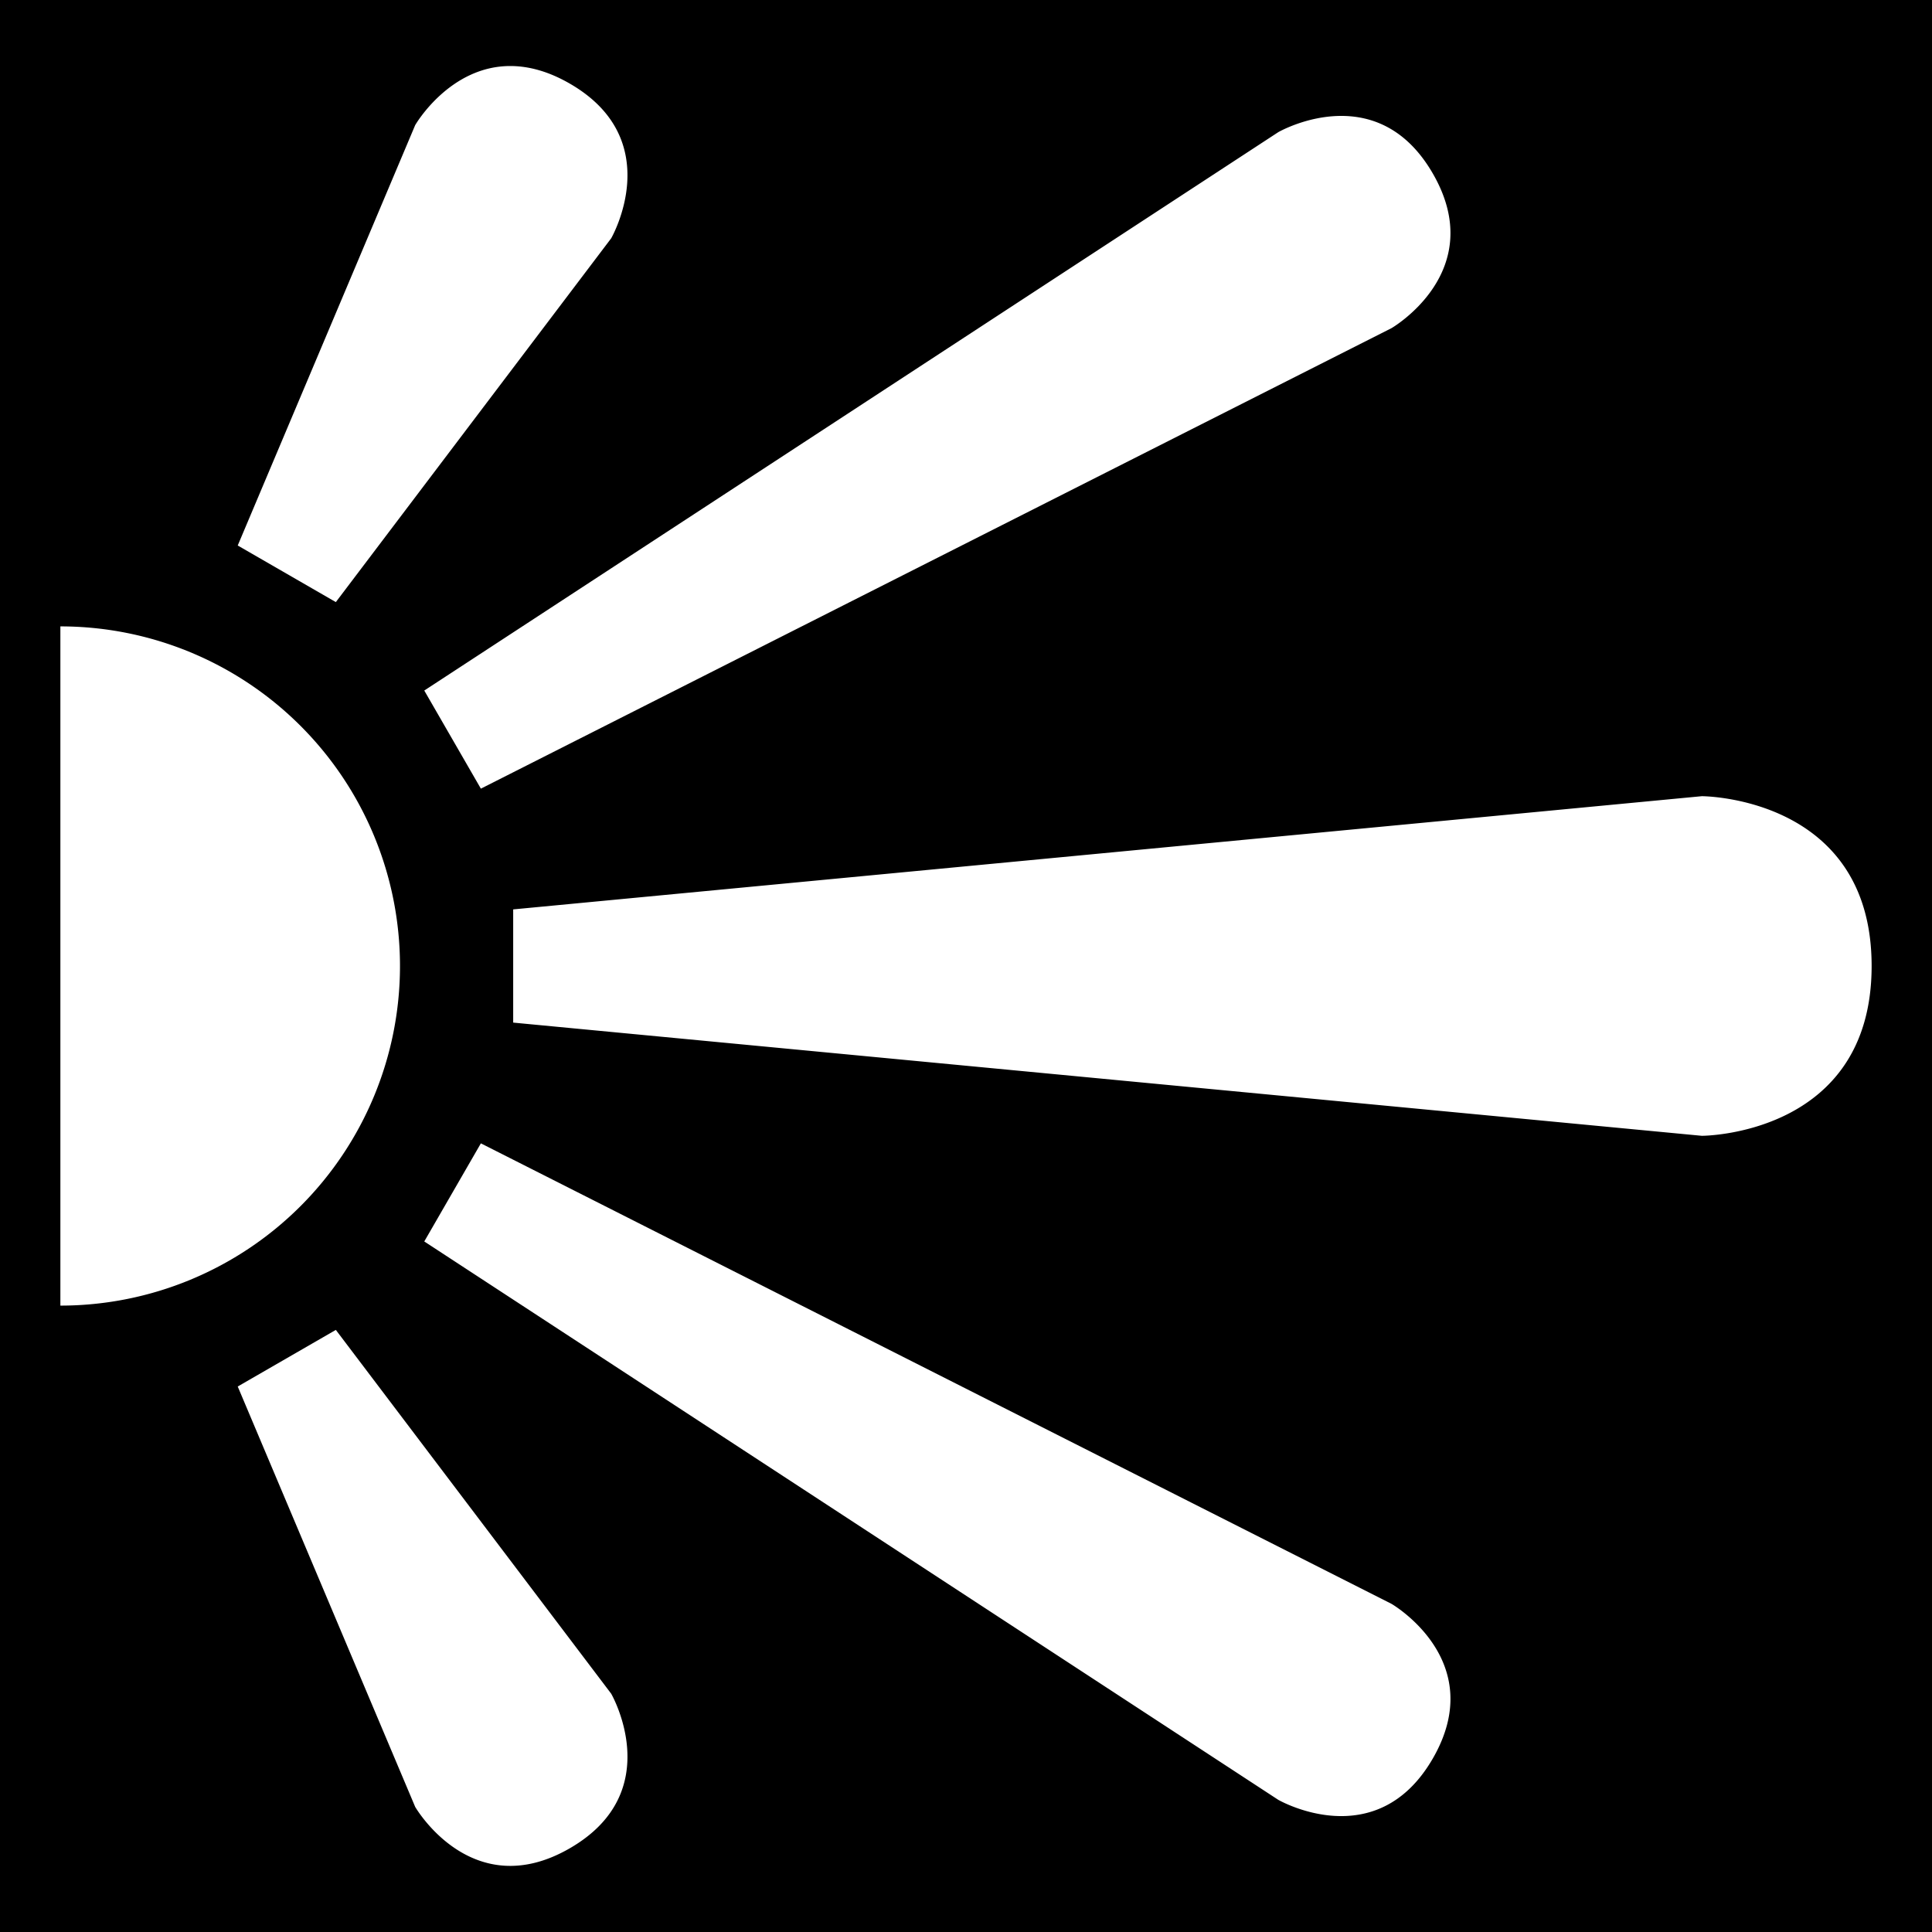 <svg xmlns="http://www.w3.org/2000/svg" viewBox="0 0 512 512"><path d="M0 0h512v512H0z"/><path d="M135.563 17.5c-16.394-.215-25.532 15.656-25.532 15.656L63 144.562l26 15 72.97-96.406s15.012-26-10.97-41c-5.683-3.28-10.847-4.596-15.438-4.656zm219.656 13.22c-9.124.072-16.47 4.31-16.47 4.31L112.437 183l15 26L368.75 86.97S394.72 71.98 379.72 46c-7.033-12.18-16.452-15.346-24.5-15.28zM16 166v180a90 90 0 0 0 0-180zm435 45l-315 30v30l315 30s45 0 45-45-45-45-45-45zm-323.563 92l-15 26L338.75 476.97s25.97 15.012 40.97-10.97-10.97-40.97-10.97-40.97L127.437 303zM89 352.438l-26 15 47.03 111.406s14.99 25.97 40.97 10.97c25.982-15.002 10.97-40.97 10.97-40.97L89 352.438z" fill="#fff"/></svg>
